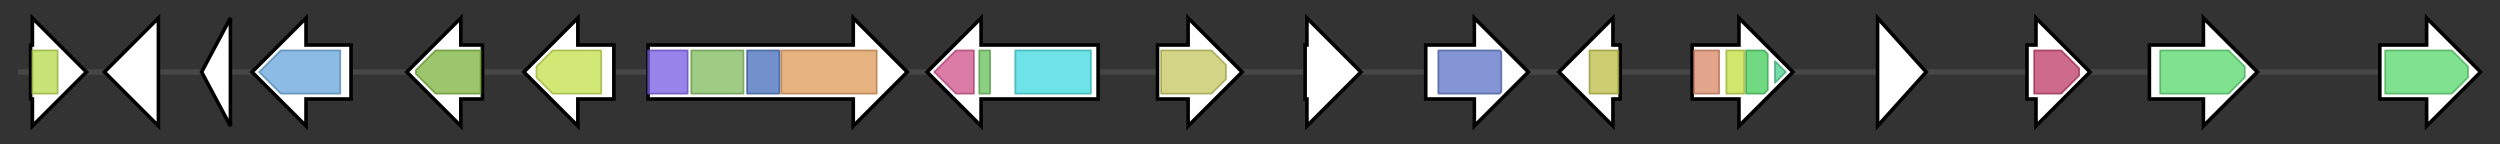 <svg version="1.1" baseProfile="full" xmlns="http://www.w3.org/2000/svg" width="1388.767" height="80">
	<rect width="100%" height="100%" fill="#333333" stroke="none"/>
	<g>
		<line x1="10" y1="40.0" x2="1378.767" y2="40.0" style="stroke:rgb(70,70,70); stroke-width:3 "/>
		<g>
			<title> (P170DRAFT_439891)
NAD(P)-binding protein</title>
			<polygon class=" (P170DRAFT_439891)
NAD(P)-binding protein" points="17,25 18,25 18,10 48,40 18,70 18,55 17,55" fill="rgb(255,255,255)" fill-opacity="1.0" stroke="rgb(0,0,0)" stroke-width="2"  />
			<g>
				<title>adh_short (PF00106)
"short chain dehydrogenase"</title>
				<rect class="PF00106" x="18" y="28" stroke-linejoin="round" width="14" height="24" fill="rgb(182,219,73)" stroke="rgb(145,175,58)" stroke-width="1" opacity="0.75" />
			</g>
		</g>
		<g>
			<title> (P170DRAFT_458355)
UMTA methyltransferase family protein</title>
			<polygon class=" (P170DRAFT_458355)
UMTA methyltransferase family protein" points="88,25 88,25 88,10 58,40 88,70 88,55 88,55" fill="rgb(255,255,255)" fill-opacity="1.0" stroke="rgb(0,0,0)" stroke-width="2"  />
		</g>
		<g>
			<title> (P170DRAFT_512806)
hypothetical protein</title>
			<polygon class=" (P170DRAFT_512806)
hypothetical protein" points="112,40 128,10 128,70" fill="rgb(255,255,255)" fill-opacity="1.0" stroke="rgb(0,0,0)" stroke-width="2"  />
		</g>
		<g>
			<title> (P170DRAFT_365471)
hypothetical protein</title>
			<polygon class=" (P170DRAFT_365471)
hypothetical protein" points="195,25 170,25 170,10 140,40 170,70 170,55 195,55" fill="rgb(255,255,255)" fill-opacity="1.0" stroke="rgb(0,0,0)" stroke-width="2"  />
			<g>
				<title>Fungal_trans_2 (PF11951)
"Fungal specific transcription factor domain"</title>
				<polygon class="PF11951" points="144,40 156,28 189,28 189,52 156,52" stroke-linejoin="round" width="46" height="24" fill="rgb(102,165,217)" stroke="rgb(81,132,173)" stroke-width="1" opacity="0.75" />
			</g>
		</g>
		<g>
			<title> (P170DRAFT_439893)
putative fructosyl amino acid oxidase</title>
			<polygon class=" (P170DRAFT_439893)
putative fructosyl amino acid oxidase" points="268,25 256,25 256,10 226,40 256,70 256,55 268,55" fill="rgb(255,255,255)" fill-opacity="1.0" stroke="rgb(0,0,0)" stroke-width="2"  />
			<g>
				<title>DAO (PF01266)
"FAD dependent oxidoreductase"</title>
				<polygon class="PF01266" points="231,39 242,28 267,28 267,52 242,52 231,41" stroke-linejoin="round" width="36" height="24" fill="rgb(123,179,59)" stroke="rgb(98,143,47)" stroke-width="1" opacity="0.75" />
			</g>
		</g>
		<g>
			<title> (P170DRAFT_365306)
putative allantoate permease</title>
			<polygon class=" (P170DRAFT_365306)
putative allantoate permease" points="341,25 321,25 321,10 291,40 321,70 321,55 341,55" fill="rgb(255,255,255)" fill-opacity="1.0" stroke="rgb(0,0,0)" stroke-width="2"  />
			<g>
				<title>MFS_1 (PF07690)
"Major Facilitator Superfamily"</title>
				<polygon class="PF07690" points="298,37 307,28 334,28 334,52 307,52 298,43" stroke-linejoin="round" width="36" height="24" fill="rgb(193,224,74)" stroke="rgb(154,179,59)" stroke-width="1" opacity="0.75" />
			</g>
		</g>
		<g>
			<title> (P170DRAFT_390852)
putative 5-oxoprolinase</title>
			<polygon class=" (P170DRAFT_390852)
putative 5-oxoprolinase" points="360,25 474,25 474,10 504,40 474,70 474,55 360,55" fill="rgb(255,255,255)" fill-opacity="1.0" stroke="rgb(0,0,0)" stroke-width="2"  />
			<g>
				<title>Hydant_A_N (PF05378)
"Hydantoinase/oxoprolinase N-terminal region"</title>
				<rect class="PF05378" x="360" y="28" stroke-linejoin="round" width="22" height="24" fill="rgb(116,89,225)" stroke="rgb(92,71,180)" stroke-width="1" opacity="0.75" />
			</g>
			<g>
				<title>Hydantoinase_A (PF01968)
"Hydantoinase/oxoprolinase"</title>
				<rect class="PF01968" x="384" y="28" stroke-linejoin="round" width="29" height="24" fill="rgb(126,186,91)" stroke="rgb(100,148,72)" stroke-width="1" opacity="0.75" />
			</g>
			<g>
				<title>Hydant_A_C (PF19278)
"Hydantoinase/oxoprolinase C-terminal domain"</title>
				<rect class="PF19278" x="415" y="28" stroke-linejoin="round" width="18" height="24" fill="rgb(67,107,185)" stroke="rgb(53,85,148)" stroke-width="1" opacity="0.75" />
			</g>
			<g>
				<title>Hydantoinase_B (PF02538)
"Hydantoinase B/oxoprolinase"</title>
				<rect class="PF02538" x="434" y="28" stroke-linejoin="round" width="53" height="24" fill="rgb(221,153,86)" stroke="rgb(176,122,68)" stroke-width="1" opacity="0.75" />
			</g>
		</g>
		<g>
			<title> (P170DRAFT_365047)
acetyl-CoA synthetase-like protein</title>
			<polygon class=" (P170DRAFT_365047)
acetyl-CoA synthetase-like protein" points="610,25 545,25 545,10 515,40 545,70 545,55 610,55" fill="rgb(255,255,255)" fill-opacity="1.0" stroke="rgb(0,0,0)" stroke-width="2"  />
			<g>
				<title>Thioesterase (PF00975)
"Thioesterase domain"</title>
				<polygon class="PF00975" points="519,40 531,28 541,28 541,52 531,52" stroke-linejoin="round" width="26" height="24" fill="rgb(207,80,138)" stroke="rgb(165,63,110)" stroke-width="1" opacity="0.75" />
			</g>
			<g>
				<title>PP-binding (PF00550)
"Phosphopantetheine attachment site"</title>
				<rect class="PF00550" x="544" y="28" stroke-linejoin="round" width="6" height="24" fill="rgb(103,191,88)" stroke="rgb(82,152,70)" stroke-width="1" opacity="0.75" />
			</g>
			<g>
				<title>AMP-binding (PF00501)
"AMP-binding enzyme"</title>
				<rect class="PF00501" x="564" y="28" stroke-linejoin="round" width="42" height="24" fill="rgb(60,217,223)" stroke="rgb(48,173,178)" stroke-width="1" opacity="0.75" />
			</g>
		</g>
		<g>
			<title> (P170DRAFT_415228)
aromatic prenyltransferase</title>
			<polygon class=" (P170DRAFT_415228)
aromatic prenyltransferase" points="643,25 660,25 660,10 690,40 660,70 660,55 643,55" fill="rgb(255,255,255)" fill-opacity="1.0" stroke="rgb(0,0,0)" stroke-width="2"  />
			<g>
				<title>Trp_DMAT (PF11991)
"Tryptophan dimethylallyltransferase"</title>
				<polygon class="PF11991" points="645,28 673,28 681,36 681,44 673,52 645,52" stroke-linejoin="round" width="36" height="24" fill="rgb(197,197,93)" stroke="rgb(157,157,74)" stroke-width="1" opacity="0.75" />
			</g>
		</g>
		<g>
			<title> (P170DRAFT_429405)
NAD(P)-binding protein</title>
			<polygon class=" (P170DRAFT_429405)
NAD(P)-binding protein" points="725,25 726,25 726,10 756,40 726,70 726,55 725,55" fill="rgb(255,255,255)" fill-opacity="1.0" stroke="rgb(0,0,0)" stroke-width="2"  />
		</g>
		<g>
			<title> (P170DRAFT_479193)
PLP-dependent transferase</title>
			<polygon class=" (P170DRAFT_479193)
PLP-dependent transferase" points="792,25 819,25 819,10 849,40 819,70 819,55 792,55" fill="rgb(255,255,255)" fill-opacity="1.0" stroke="rgb(0,0,0)" stroke-width="2"  />
			<g>
				<title>Aminotran_1_2 (PF00155)
"Aminotransferase class I and II"</title>
				<polygon class="PF00155" points="799,28 833,28 834,29 834,51 833,52 799,52" stroke-linejoin="round" width="35" height="24" fill="rgb(89,113,198)" stroke="rgb(71,90,158)" stroke-width="1" opacity="0.75" />
			</g>
		</g>
		<g>
			<title> (P170DRAFT_365428)
S-adenosyl-L-methionine-dependent methyltransferase</title>
			<polygon class=" (P170DRAFT_365428)
S-adenosyl-L-methionine-dependent methyltransferase" points="900,25 896,25 896,10 866,40 896,70 896,55 900,55" fill="rgb(255,255,255)" fill-opacity="1.0" stroke="rgb(0,0,0)" stroke-width="2"  />
			<g>
				<title>Methyltransf_23 (PF13489)
"Methyltransferase domain"</title>
				<rect class="PF13489" x="883" y="28" stroke-linejoin="round" width="16" height="24" fill="rgb(188,189,66)" stroke="rgb(150,151,52)" stroke-width="1" opacity="0.75" />
			</g>
		</g>
		<g>
			<title> (P170DRAFT_439896)
Phosphoglucomutase, first 3 domain-containing protein</title>
			<polygon class=" (P170DRAFT_439896)
Phosphoglucomutase, first 3 domain-containing protein" points="940,25 966,25 966,10 996,40 966,70 966,55 940,55" fill="rgb(255,255,255)" fill-opacity="1.0" stroke="rgb(0,0,0)" stroke-width="2"  />
			<g>
				<title>PGM_PMM_I (PF02878)
"Phosphoglucomutase/phosphomannomutase, alpha/beta/alpha domain I"</title>
				<rect class="PF02878" x="941" y="28" stroke-linejoin="round" width="14" height="24" fill="rgb(217,133,102)" stroke="rgb(173,106,81)" stroke-width="1" opacity="0.75" />
			</g>
			<g>
				<title>PGM_PMM_II (PF02879)
"Phosphoglucomutase/phosphomannomutase, alpha/beta/alpha domain II"</title>
				<rect class="PF02879" x="959" y="28" stroke-linejoin="round" width="10" height="24" fill="rgb(192,221,60)" stroke="rgb(153,176,48)" stroke-width="1" opacity="0.75" />
			</g>
			<g>
				<title>PGM_PMM_III (PF02880)
"Phosphoglucomutase/phosphomannomutase, alpha/beta/alpha domain III"</title>
				<polygon class="PF02880" points="970,28 980,28 982,30 982,50 980,52 970,52" stroke-linejoin="round" width="12" height="24" fill="rgb(67,204,90)" stroke="rgb(53,163,72)" stroke-width="1" opacity="0.75" />
			</g>
			<g>
				<title>PGM_PMM_IV (PF00408)
"Phosphoglucomutase/phosphomannomutase, C-terminal domain"</title>
				<polygon class="PF00408" points="986,34 992,40 986,46" stroke-linejoin="round" width="7" height="24" fill="rgb(74,205,143)" stroke="rgb(59,164,114)" stroke-width="1" opacity="0.75" />
			</g>
		</g>
		<g>
			<title> (P170DRAFT_479196)
hypothetical protein</title>
			<polygon class=" (P170DRAFT_479196)
hypothetical protein" points="1043,10 1070,40 1043,70" fill="rgb(255,255,255)" fill-opacity="1.0" stroke="rgb(0,0,0)" stroke-width="2"  />
		</g>
		<g>
			<title> (P170DRAFT_479197)
hypothetical protein</title>
			<polygon class=" (P170DRAFT_479197)
hypothetical protein" points="1126,25 1131,25 1131,10 1161,40 1131,70 1131,55 1126,55" fill="rgb(255,255,255)" fill-opacity="1.0" stroke="rgb(0,0,0)" stroke-width="2"  />
			<g>
				<title>UbiA (PF01040)
"UbiA prenyltransferase family"</title>
				<polygon class="PF01040" points="1130,28 1145,28 1155,38 1155,42 1145,52 1130,52" stroke-linejoin="round" width="25" height="24" fill="rgb(189,57,100)" stroke="rgb(151,45,80)" stroke-width="1" opacity="0.75" />
			</g>
		</g>
		<g>
			<title> (P170DRAFT_390865)
cytochrome P450</title>
			<polygon class=" (P170DRAFT_390865)
cytochrome P450" points="1194,25 1224,25 1224,10 1254,40 1224,70 1224,55 1194,55" fill="rgb(255,255,255)" fill-opacity="1.0" stroke="rgb(0,0,0)" stroke-width="2"  />
			<g>
				<title>p450 (PF00067)
"Cytochrome P450"</title>
				<polygon class="PF00067" points="1200,28 1238,28 1247,37 1247,43 1238,52 1200,52" stroke-linejoin="round" width="47" height="24" fill="rgb(85,216,107)" stroke="rgb(68,172,85)" stroke-width="1" opacity="0.75" />
			</g>
		</g>
		<g>
			<title> (P170DRAFT_479199)
cytochrome P450</title>
			<polygon class=" (P170DRAFT_479199)
cytochrome P450" points="1322,25 1348,25 1348,10 1378,40 1348,70 1348,55 1322,55" fill="rgb(255,255,255)" fill-opacity="1.0" stroke="rgb(0,0,0)" stroke-width="2"  />
			<g>
				<title>p450 (PF00067)
"Cytochrome P450"</title>
				<polygon class="PF00067" points="1325,28 1362,28 1371,37 1371,43 1362,52 1325,52" stroke-linejoin="round" width="46" height="24" fill="rgb(85,216,107)" stroke="rgb(68,172,85)" stroke-width="1" opacity="0.75" />
			</g>
		</g>
	</g>
</svg>
